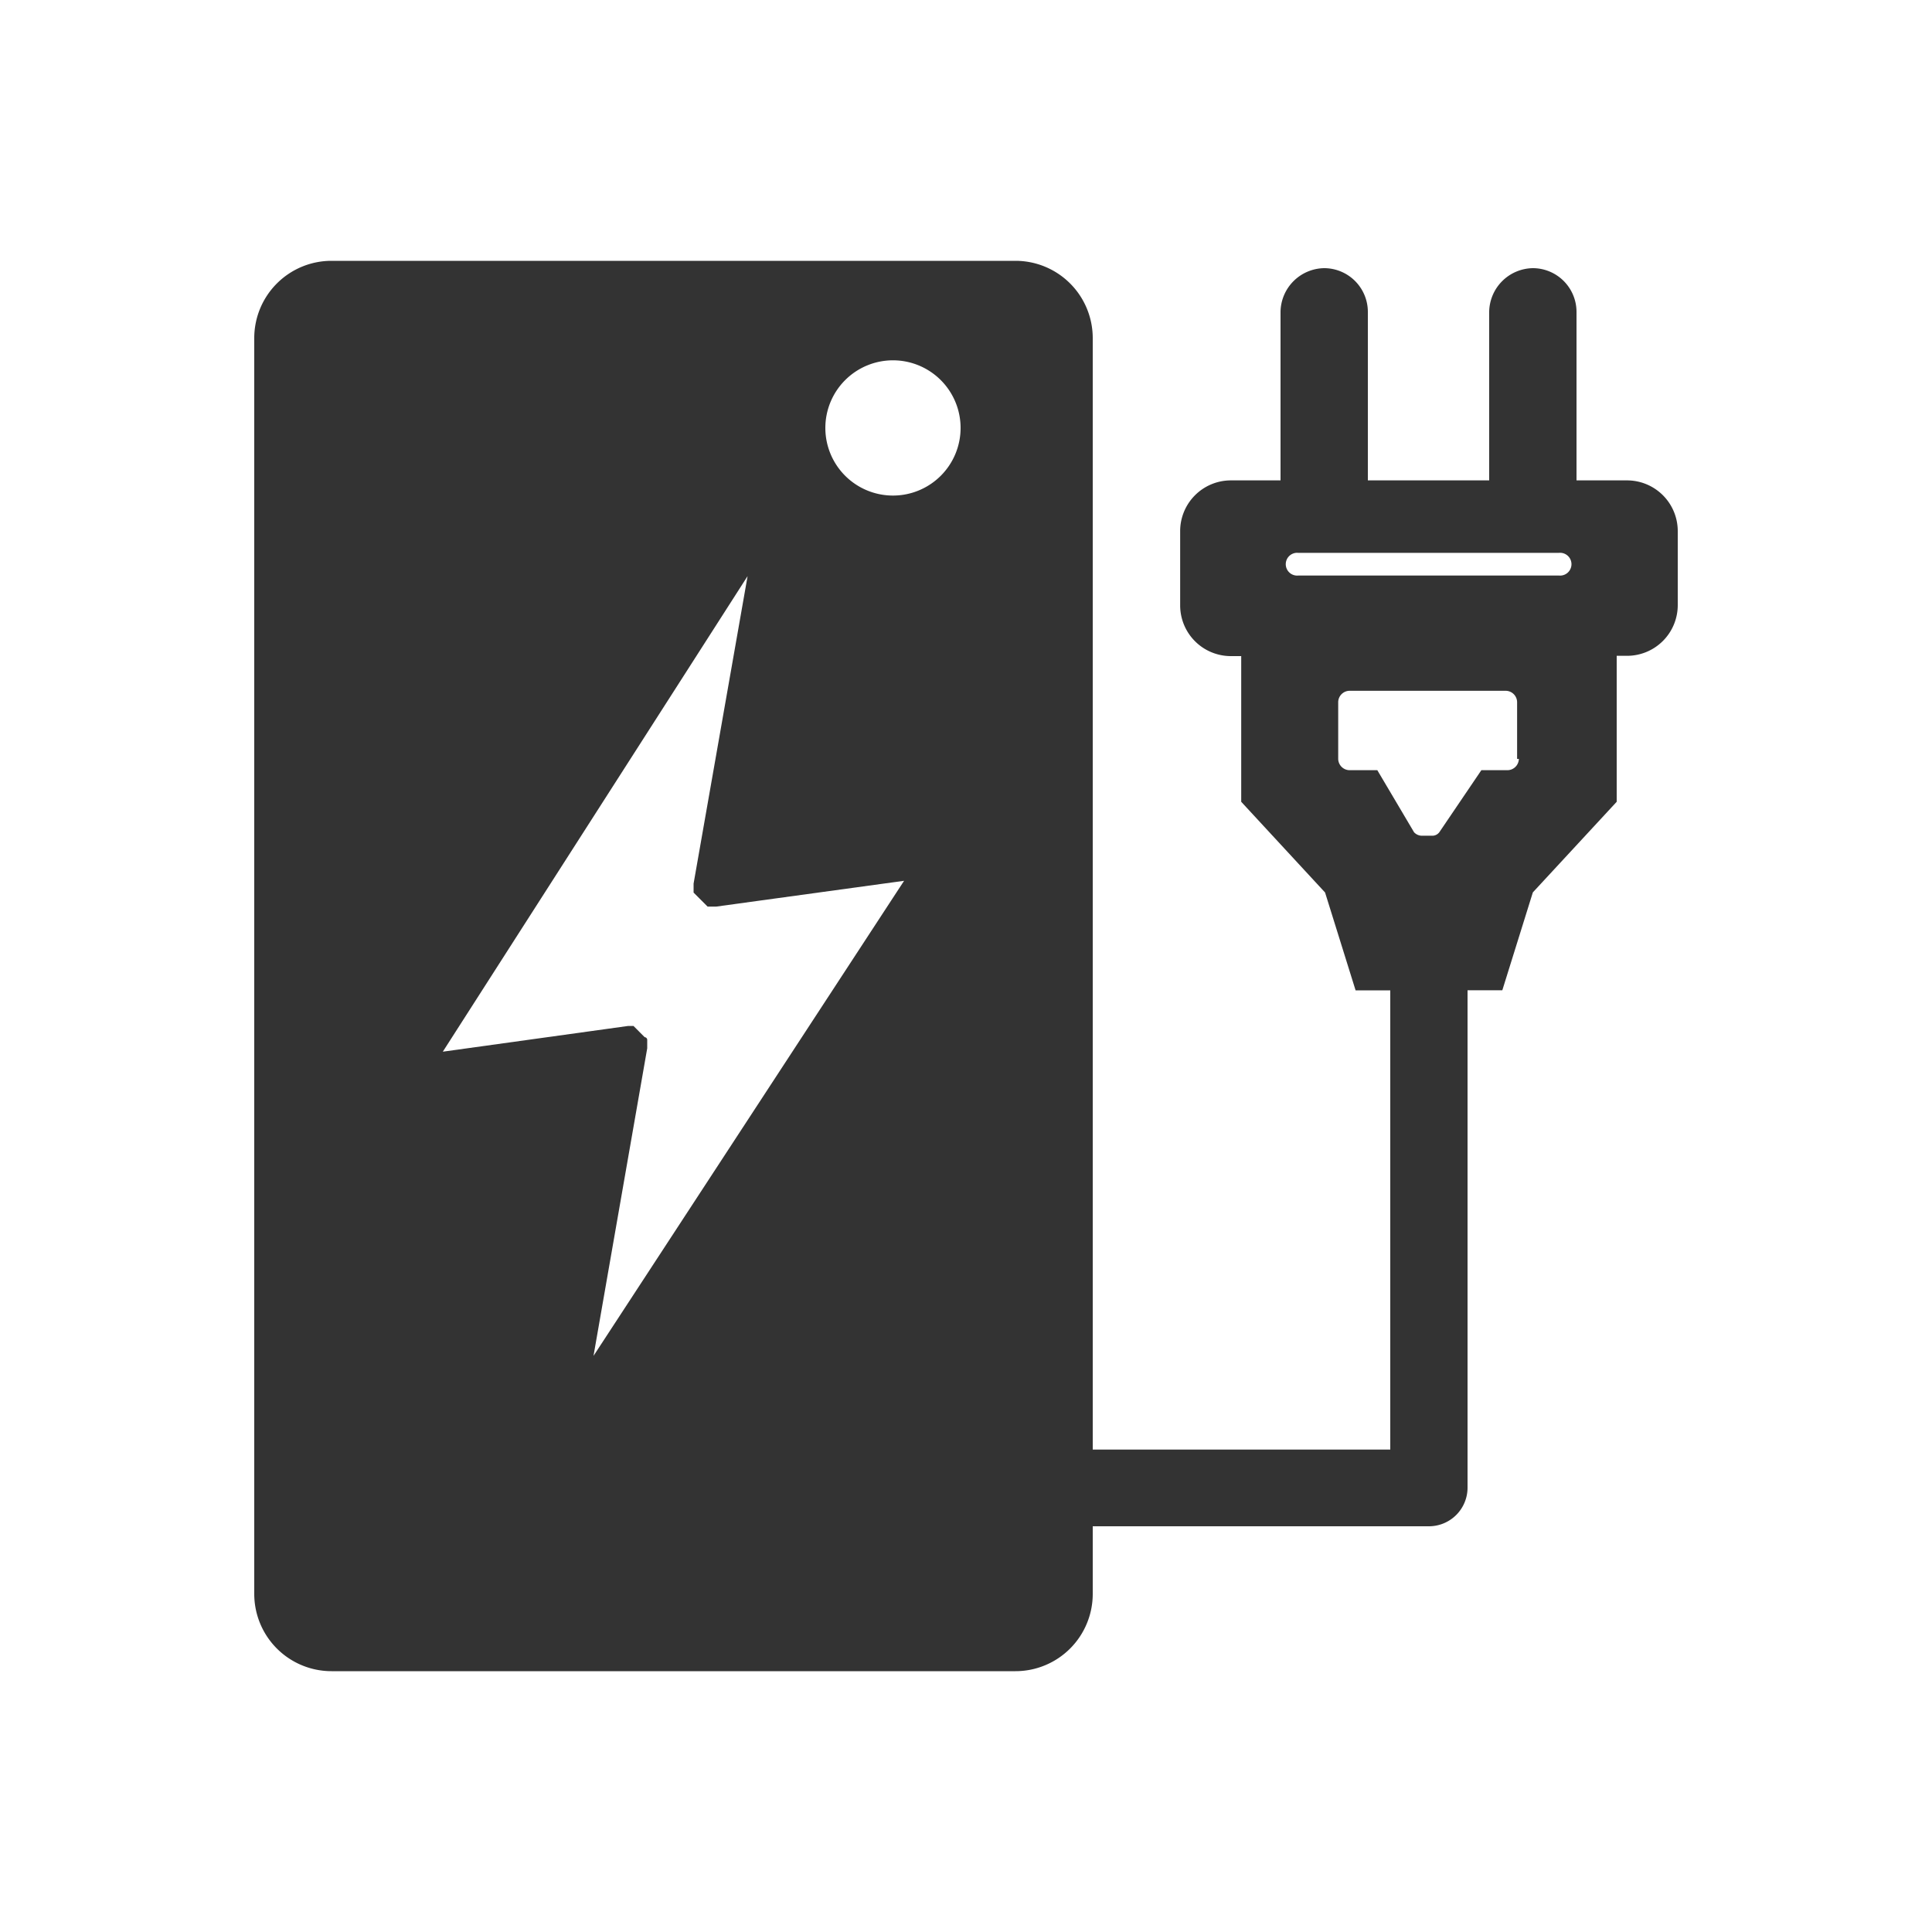 <svg id="图标" xmlns="http://www.w3.org/2000/svg" viewBox="0 0 200 200"><defs><style>.cls-1{fill:#333;}</style></defs><path class="cls-1" d="M168.44,49.73H163.2V32.28a4.53,4.53,0,0,0-4.52-4.52,4.59,4.59,0,0,0-4.52,4.52V49.73H141.6V32.28a4.53,4.53,0,0,0-4.52-4.52,4.59,4.59,0,0,0-4.52,4.52V49.73h-5.15A5.25,5.25,0,0,0,122.17,55v7.68a5.25,5.25,0,0,0,5.24,5.24h1.08V83l8.68,9.39,3.16,10.13h3.59v47.54h-30.8V35a8,8,0,0,0-8-8H34.32a8,8,0,0,0-8,8V165a8,8,0,0,0,8,8h70.8a8,8,0,0,0,8-8v-7h34.8a4,4,0,0,0,4-4V102.51h3.6l3.16-10.13L167.36,83V67.89h1.08a5.25,5.25,0,0,0,5.24-5.24V55A5.25,5.25,0,0,0,168.44,49.73Zm-76-12.43a7,7,0,1,1-7,7A7,7,0,0,1,92.43,37.3ZM66.74,107.37l-.29-.29-.29-.29a14429882695579.51,14429882695579.51,0,0,0-.58-.58H65l-19.16,2.66L77.39,59.64,71.8,91.47v.93a7214941347797.15,7214941347797.15,0,0,1,.58.58l.29.29a7214941347768.83,7214941347768.83,0,0,0,.58.58h.89l19.45-2.67L61.44,140.36,67,108.52v-.86A.28.28,0,0,0,66.74,107.37Zm89.32-27.64h-2.71L149,86.15a.91.91,0,0,1-.63.36h-1.27a1.11,1.11,0,0,1-.72-.36l-3.8-6.42H139.7a1.19,1.19,0,0,1-1.17-1.17V72.68a1.19,1.19,0,0,1,1.17-1.17h16.18a1.19,1.19,0,0,1,1.17,1.17v5.88h.18A1.19,1.19,0,0,1,156.06,79.73Zm5.33-20.15h-27a1.18,1.18,0,1,1,0-2.35h27a1.18,1.18,0,1,1,0,2.35Z"/></svg>